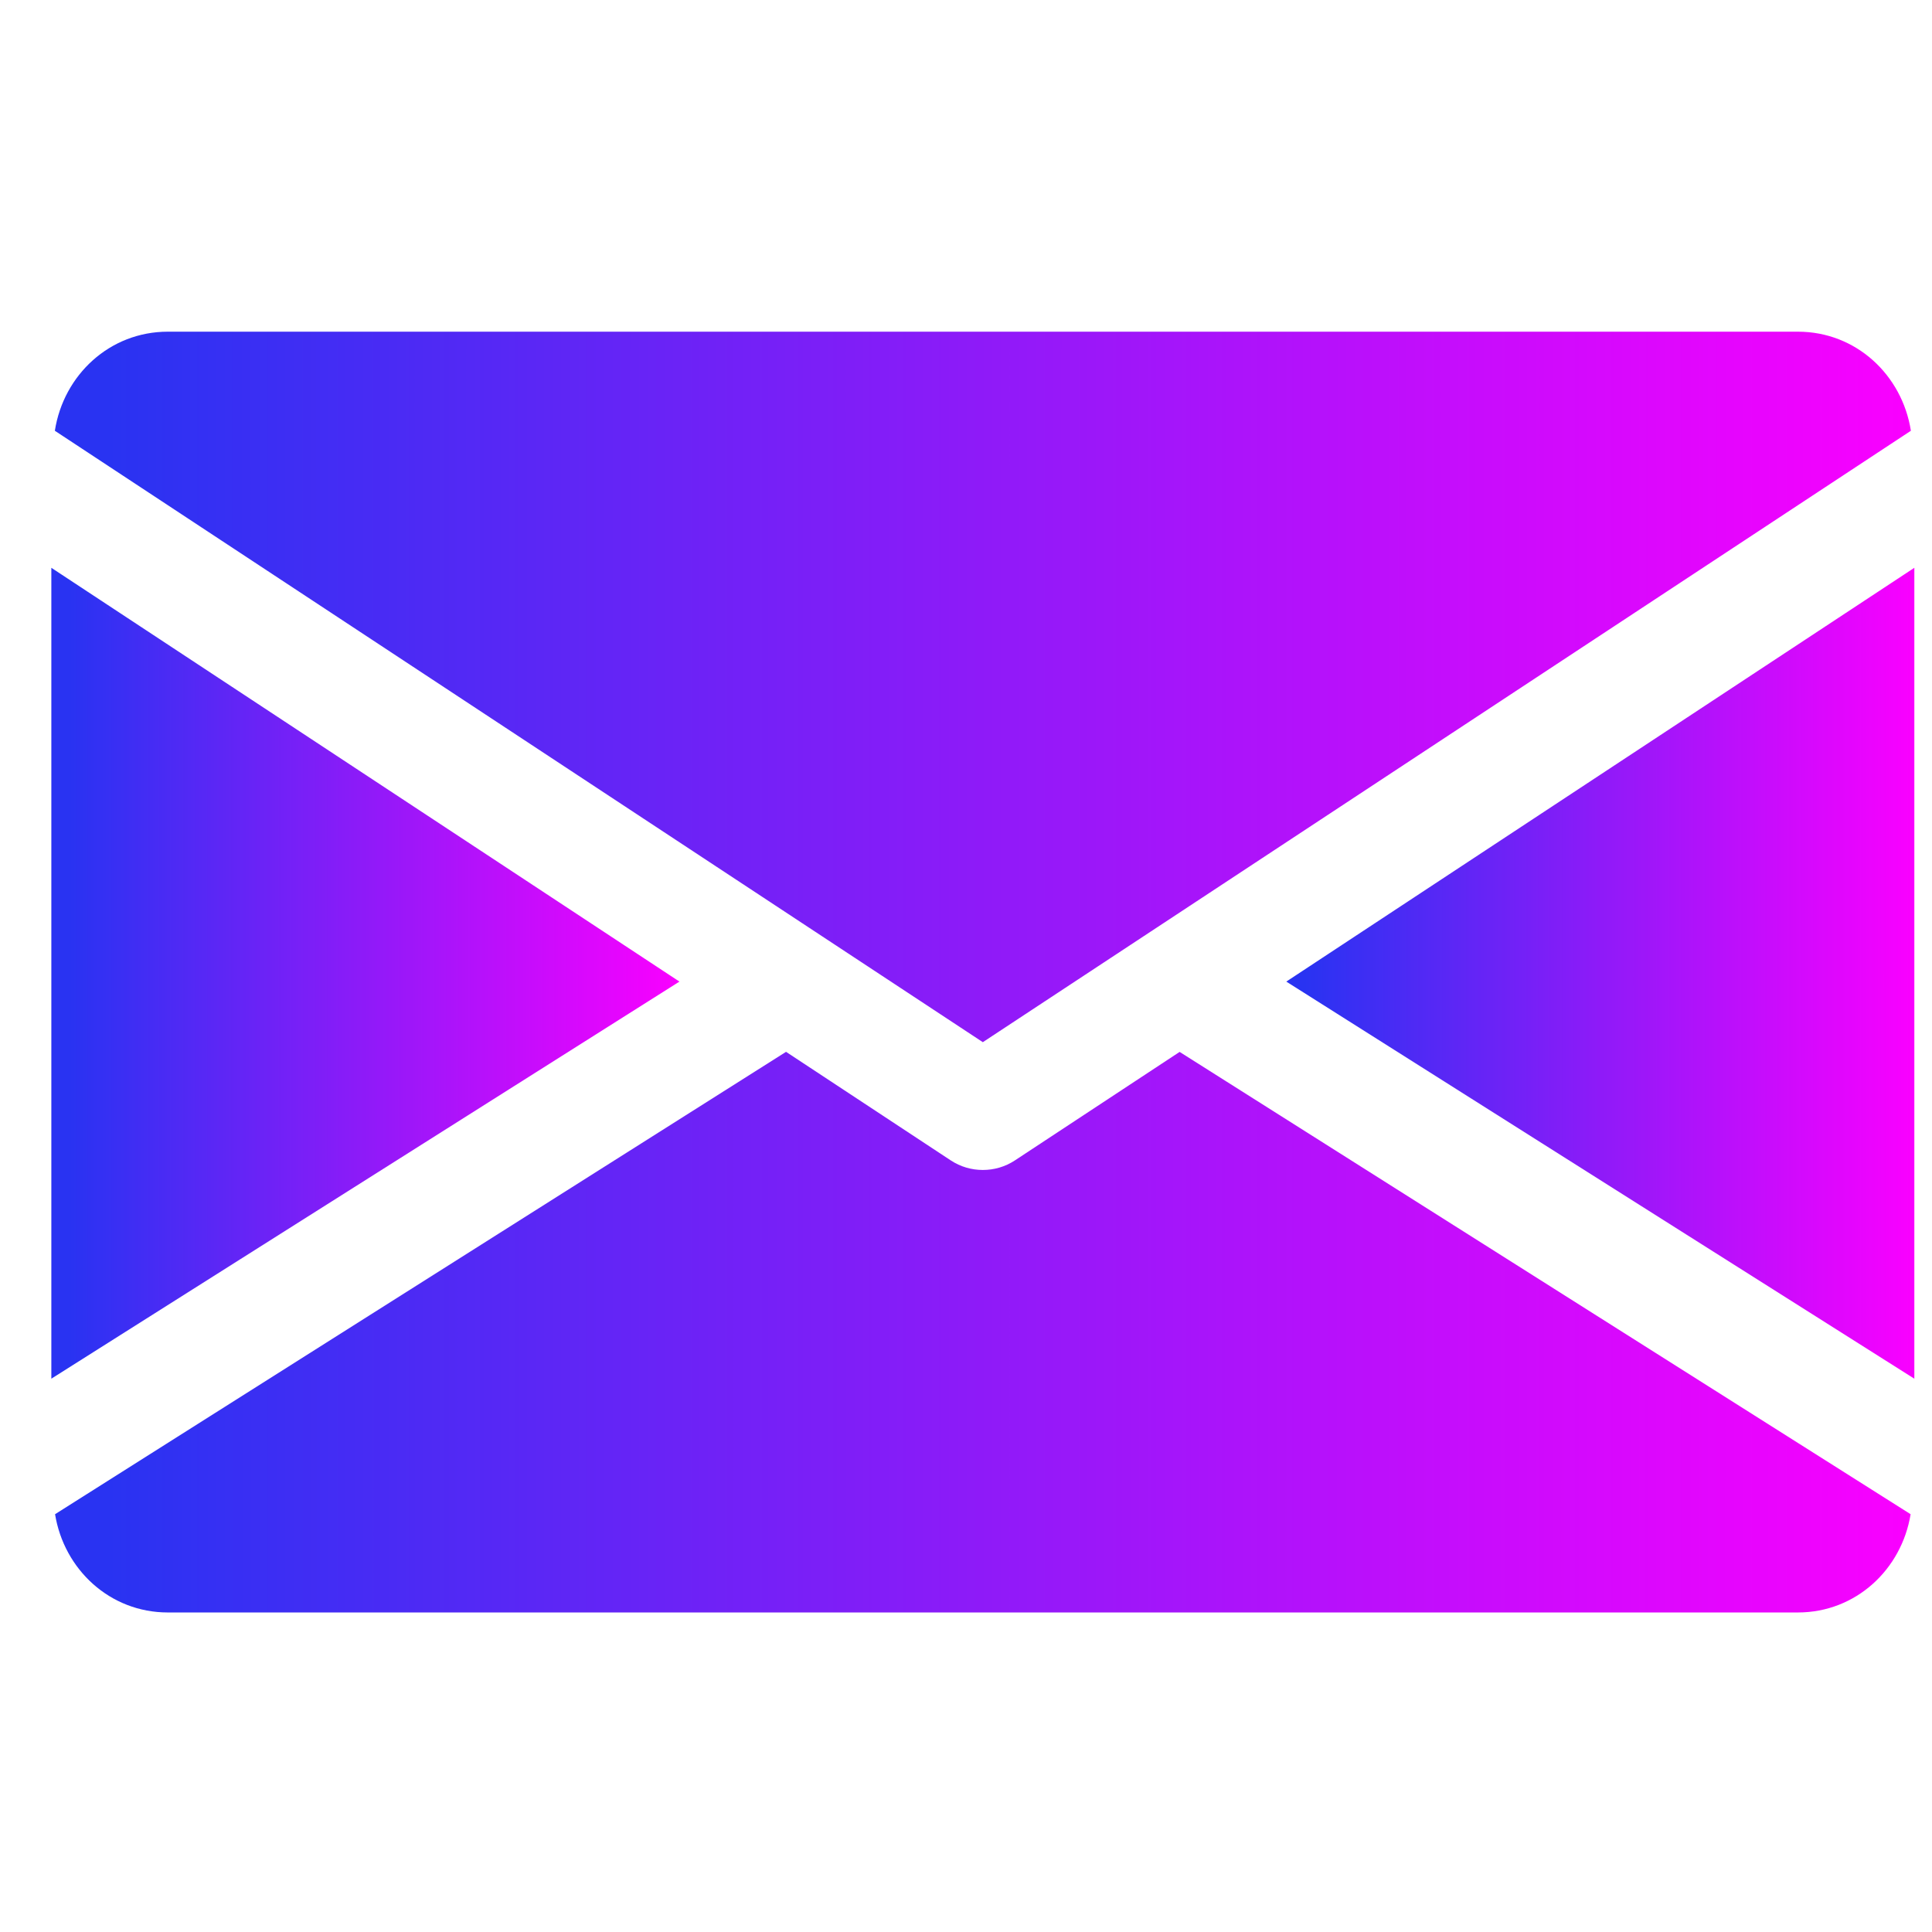 <svg width="28" height="28" viewBox="0 0 28 28" fill="none" xmlns="http://www.w3.org/2000/svg">
<g clip-path="url(#clip0)">
<path d="M18.642 14.226L27.744 19.981V8.229L18.642 14.226Z" fill="url(#paint0_linear)"/>
<path d="M0.744 8.229V19.981L9.847 14.226L0.744 8.229Z" fill="url(#paint1_linear)"/>
<path d="M26.057 4.807H2.432C1.59 4.807 0.921 5.434 0.795 6.243L14.244 15.104L27.694 6.243C27.567 5.434 26.899 4.807 26.057 4.807Z" fill="url(#paint2_linear)"/>
<path d="M17.096 15.245L14.708 16.818C14.566 16.911 14.406 16.956 14.244 16.956C14.082 16.956 13.922 16.911 13.78 16.818L11.392 15.244L0.798 21.945C0.928 22.746 1.593 23.369 2.432 23.369H26.057C26.895 23.369 27.56 22.746 27.69 21.945L17.096 15.245Z" fill="url(#paint3_linear)"/>
</g>
<defs>
<linearGradient id="paint0_linear" x1="18.905" y1="14.105" x2="27.744" y2="14.105" gradientUnits="userSpaceOnUse">
<stop stop-color="#2933F2"/>
<stop offset="1" stop-color="#FA00FF"/>
</linearGradient>
<linearGradient id="paint1_linear" x1="1.007" y1="14.105" x2="9.847" y2="14.105" gradientUnits="userSpaceOnUse">
<stop stop-color="#2933F2"/>
<stop offset="1" stop-color="#FA00FF"/>
</linearGradient>
<linearGradient id="paint2_linear" x1="1.572" y1="9.955" x2="27.694" y2="9.955" gradientUnits="userSpaceOnUse">
<stop stop-color="#2933F2"/>
<stop offset="1" stop-color="#FA00FF"/>
</linearGradient>
<linearGradient id="paint3_linear" x1="1.575" y1="19.306" x2="27.69" y2="19.306" gradientUnits="userSpaceOnUse">
<stop stop-color="#2933F2"/>
<stop offset="1" stop-color="#FA00FF"/>
</linearGradient>
<clipPath id="clip0">
<rect width="27" height="27" fill="white" transform="translate(0.744 0.588)"/>
</clipPath>
</defs>
</svg>
